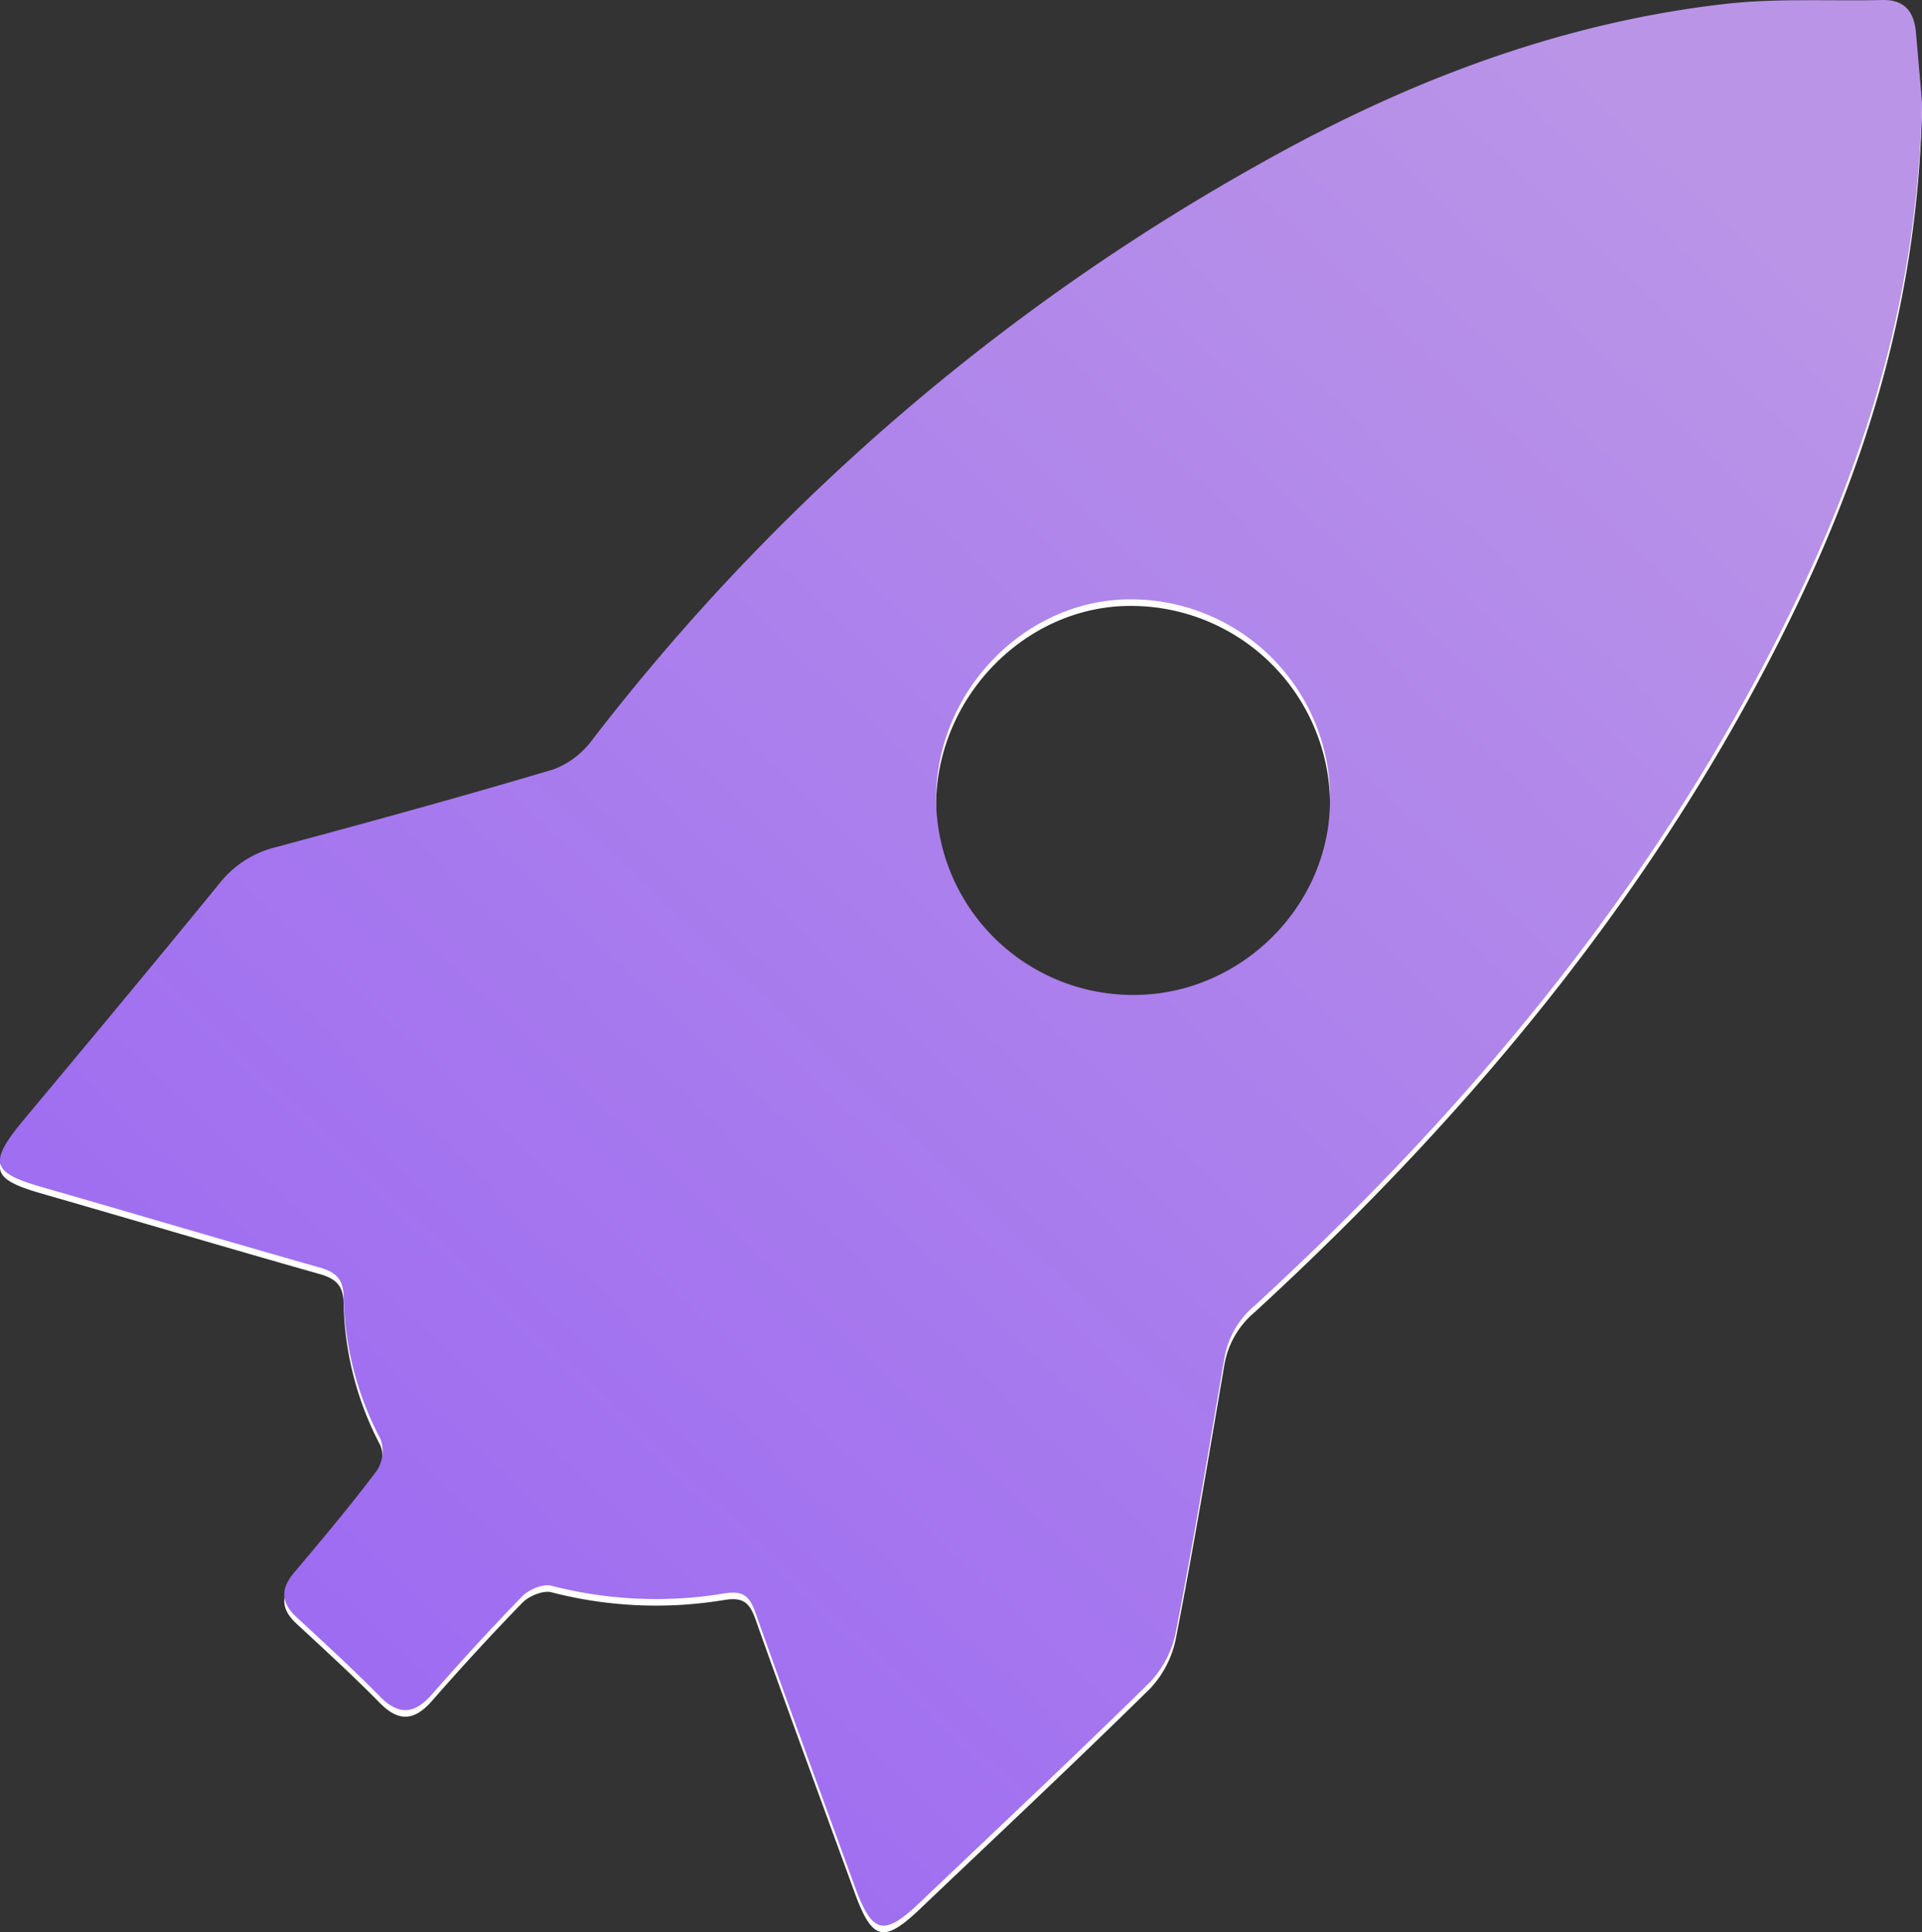 <svg id="Logo" xmlns="http://www.w3.org/2000/svg" xmlns:xlink="http://www.w3.org/1999/xlink" width="293.25" height="294.803" viewBox="0 0 293.25 294.803">
  <rect x="0" y="0" width="293.25" height="294.803" fill="#333333" stroke="none"/>
  <defs>
    <linearGradient id="linear-gradient" x1="1.076" y1="-0.046" x2="0.089" y2="1" gradientUnits="objectBoundingBox">
      <stop offset="0" stop-color="#ba95e7"/>
      <stop offset="0.14" stop-color="#ba95e7"/>
      <stop offset="1" stop-color="#9965f3"/>
    </linearGradient>
  </defs>
  <g id="Logo-2" transform="translate(0 1)">
    <path id="Logo-3" d="M303.8,27.178c-.625,27.173-7.434,50.911-18.115,73.649-20.052,42.6-49.286,78.271-83.768,109.942a13.379,13.379,0,0,0-4.56,8c-2.374,13.868-4.685,27.8-7.371,41.6a15.605,15.605,0,0,1-4,7.808c-11.619,11.431-23.488,22.551-35.294,33.795-5.31,5-7.059,4.5-9.62-2.374-5.122-14.055-10.307-28.11-15.3-42.165-.937-2.624-2.061-3.248-4.747-2.811a63.637,63.637,0,0,1-26.361-1.187c-1.249-.312-3.373.562-4.373,1.562-4.748,4.872-9.37,9.932-13.868,15.055-2.686,3.061-5.122,3.186-8,.187-4.06-4.123-8.371-8.058-12.618-11.994-2.374-2.186-2.5-4.31-.375-6.809,4.31-5.122,8.62-10.245,12.618-15.554a5.5,5.5,0,0,0,.562-4.81,48.275,48.275,0,0,1-5.622-21.738c-.062-2.749-1.249-3.748-3.623-4.435-14.118-4-28.173-8.183-42.29-12.244-7.871-2.249-8.308-3.748-3-10.182,10.057-12.056,20.114-24.112,30.047-36.293a15.636,15.636,0,0,1,8.558-5.435c14.18-3.81,28.3-7.683,42.353-11.869a13.167,13.167,0,0,0,5.934-4.56,333.8,333.8,0,0,1,101.7-87.766c22.051-12.431,45.476-21.489,70.838-24.425,8-.937,16.179-.437,24.3-.625,3.248-.062,4.747,1.687,5.06,4.81C303.24,20.619,303.615,24.8,303.8,27.178ZM153.382,132.748a30.022,30.022,0,0,0,29.36,30.546c16.366.437,30.421-12.868,30.734-29.172a30.374,30.374,0,0,0-29.8-31.171C167.624,102.576,153.757,116.256,153.382,132.748Z" transform="translate(-10.552 -11.497)" fill="#fff"/>
  </g>
  <g id="Logo-4" transform="translate(0 0)">
    <path id="Logo-5" d="M303.8,27.178c-.625,27.173-7.434,50.911-18.115,73.649-20.052,42.6-49.286,78.271-83.768,109.942a13.379,13.379,0,0,0-4.56,8c-2.374,13.868-4.685,27.8-7.371,41.6a15.605,15.605,0,0,1-4,7.808c-11.619,11.431-23.488,22.551-35.294,33.795-5.31,5-7.059,4.5-9.62-2.374-5.122-14.055-10.307-28.11-15.3-42.165-.937-2.624-2.061-3.248-4.747-2.811a63.637,63.637,0,0,1-26.361-1.187c-1.249-.312-3.373.562-4.373,1.562-4.748,4.872-9.37,9.932-13.868,15.055-2.686,3.061-5.122,3.186-8,.187-4.06-4.123-8.371-8.058-12.618-11.994-2.374-2.186-2.5-4.31-.375-6.809,4.31-5.122,8.62-10.245,12.618-15.554a5.5,5.5,0,0,0,.562-4.81,48.275,48.275,0,0,1-5.622-21.738c-.062-2.749-1.249-3.748-3.623-4.435-14.118-4-28.173-8.183-42.29-12.244-7.871-2.249-8.308-3.748-3-10.182,10.057-12.056,20.114-24.112,30.047-36.293a15.636,15.636,0,0,1,8.558-5.435c14.18-3.81,28.3-7.683,42.353-11.869a13.167,13.167,0,0,0,5.934-4.56,333.8,333.8,0,0,1,101.7-87.766c22.051-12.431,45.476-21.489,70.838-24.425,8-.937,16.179-.437,24.3-.625,3.248-.062,4.747,1.687,5.06,4.81C303.24,20.619,303.615,24.8,303.8,27.178ZM153.382,132.748a30.022,30.022,0,0,0,29.36,30.546c16.366.437,30.421-12.868,30.734-29.172a30.374,30.374,0,0,0-29.8-31.171C167.624,102.576,153.757,116.256,153.382,132.748Z" transform="translate(-10.552 -11.497)" fill="url(#linear-gradient)"/>
  </g>
</svg>
